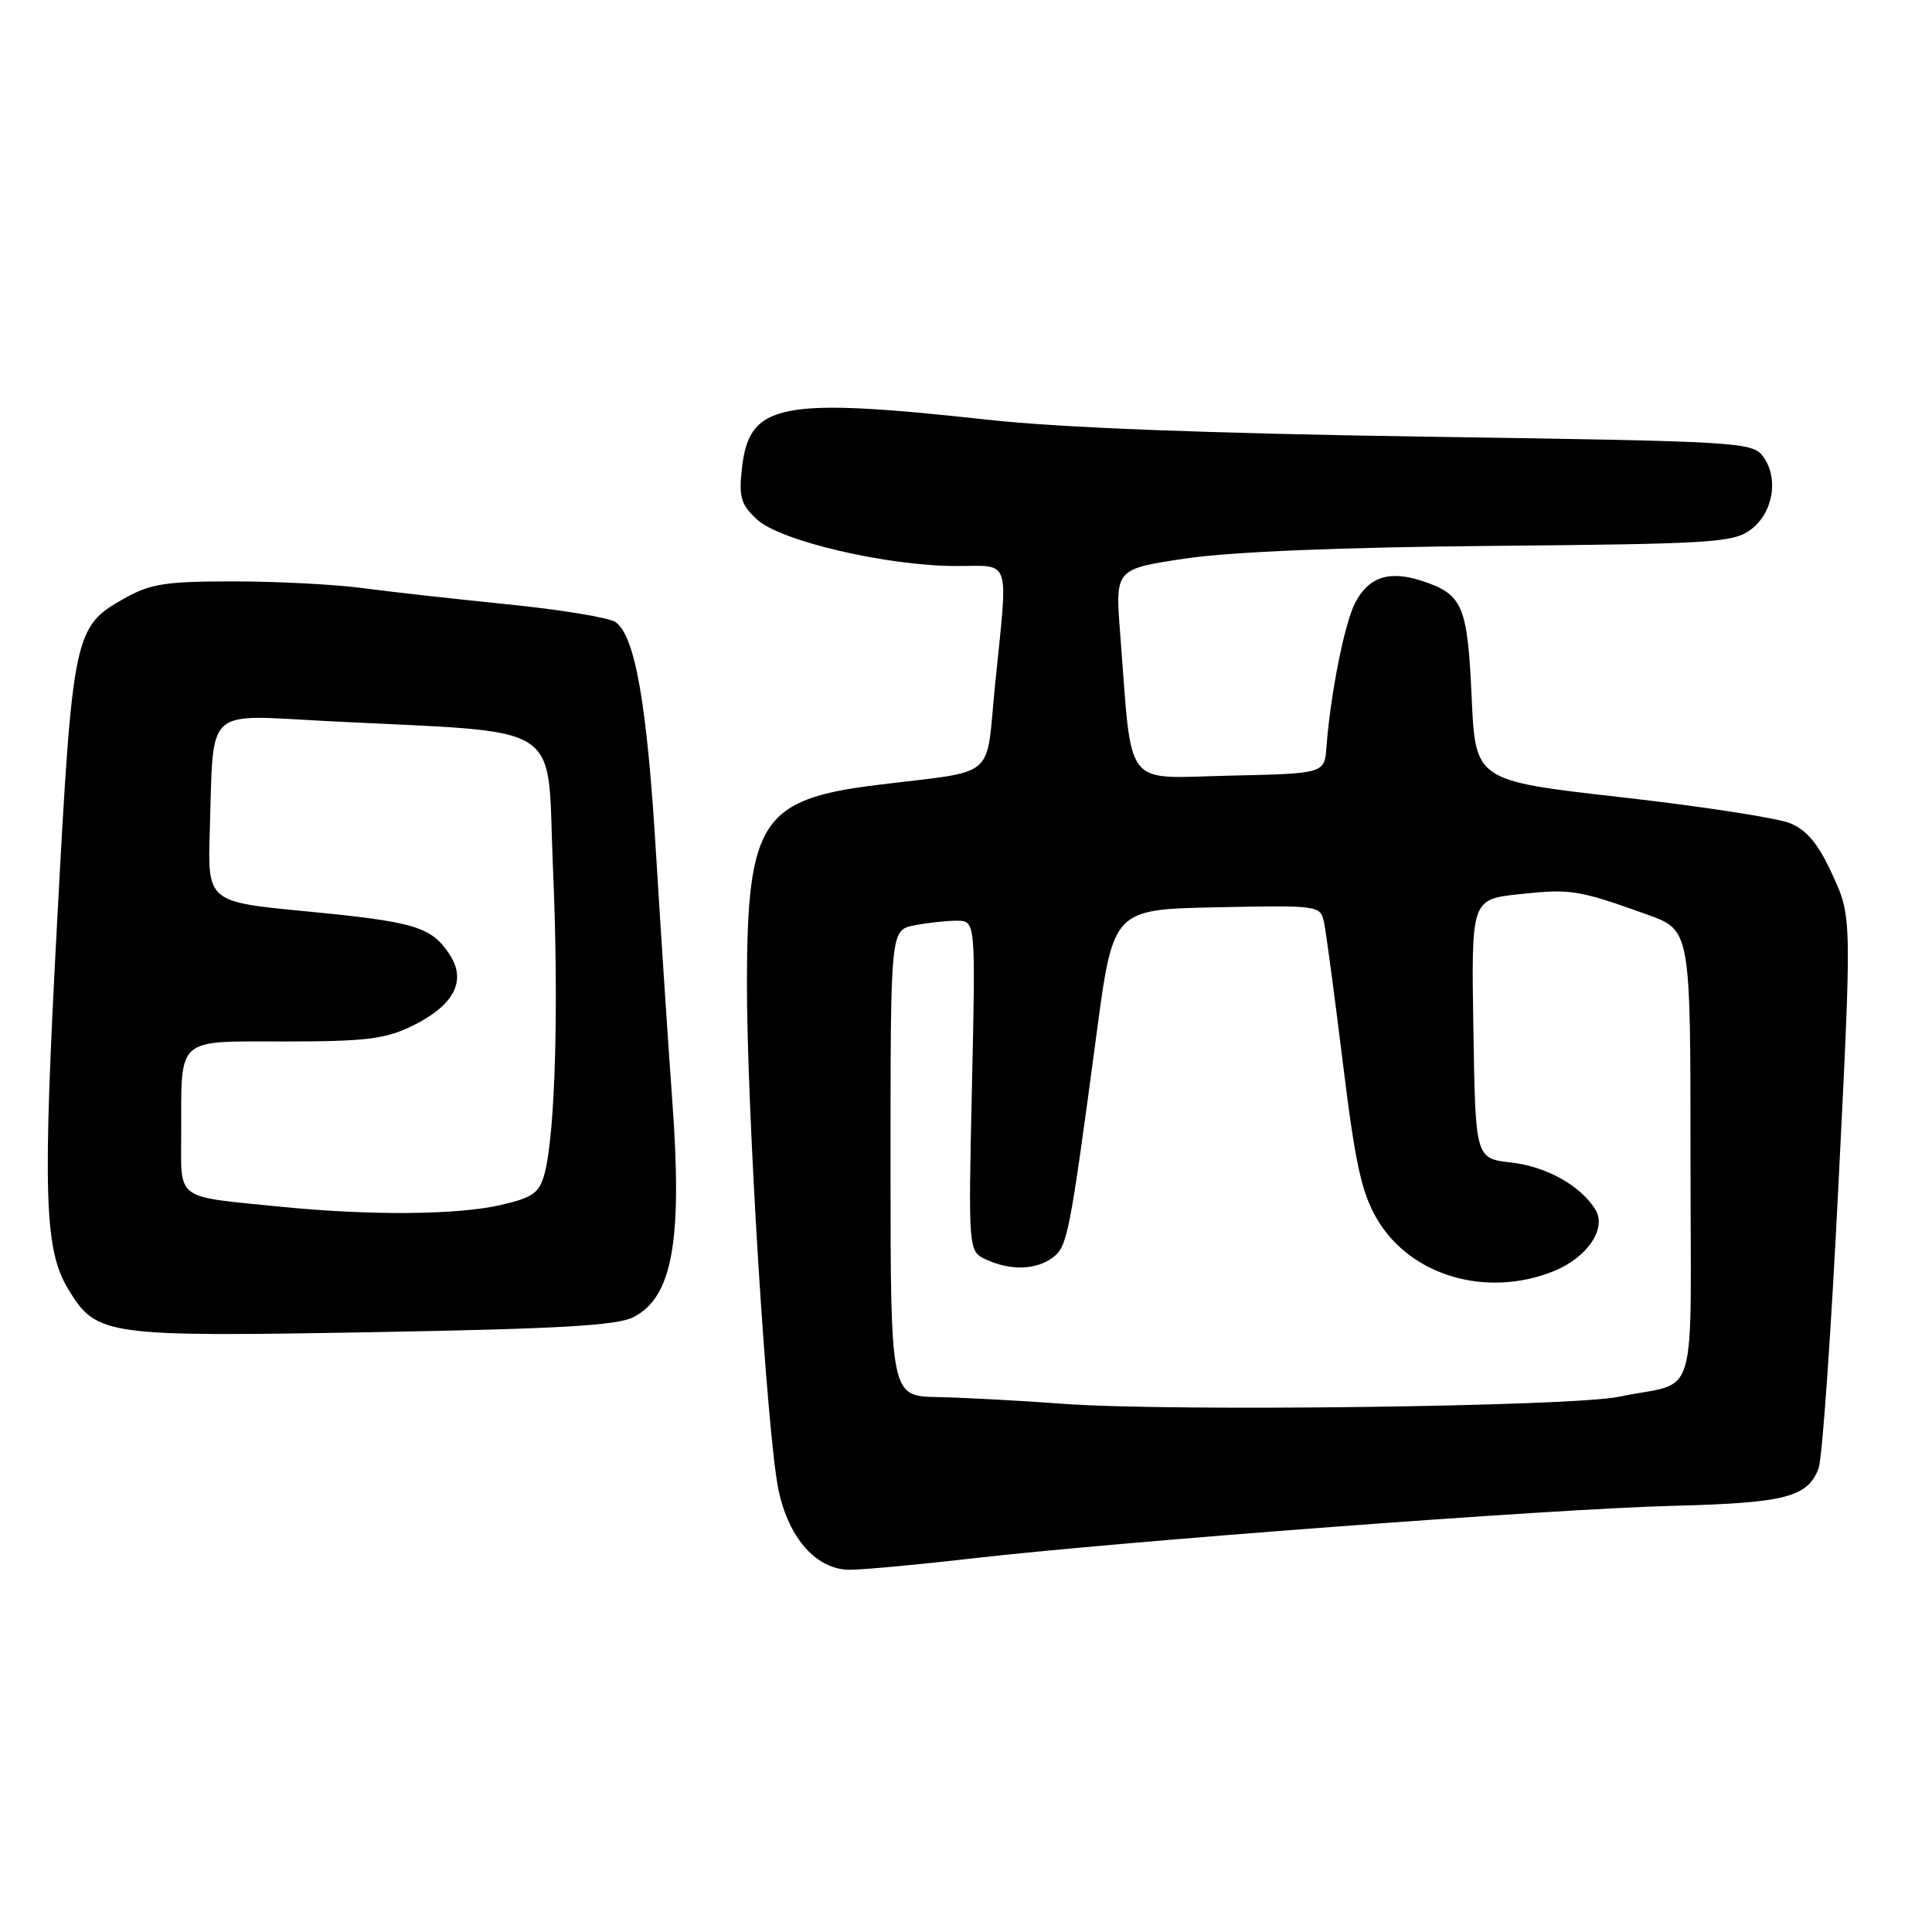 <?xml version="1.0" encoding="UTF-8" standalone="no"?>
<!DOCTYPE svg PUBLIC "-//W3C//DTD SVG 1.1//EN" "http://www.w3.org/Graphics/SVG/1.1/DTD/svg11.dtd" >
<svg xmlns="http://www.w3.org/2000/svg" xmlns:xlink="http://www.w3.org/1999/xlink" version="1.1" viewBox="0 0 256 256">
 <g >
 <path fill="currentColor"
d=" M 128.65 206.52 C 148.29 204.25 205.76 199.93 221.66 199.53 C 236.56 199.15 239.52 198.39 240.97 194.57 C 241.46 193.30 242.64 176.34 243.61 156.88 C 245.38 121.50 245.38 121.50 242.82 115.93 C 240.96 111.85 239.45 110.02 237.22 109.09 C 235.53 108.39 225.46 106.84 214.83 105.64 C 195.50 103.45 195.50 103.45 195.00 92.37 C 194.45 80.21 193.83 78.76 188.44 76.98 C 184.07 75.54 181.34 76.44 179.55 79.91 C 178.15 82.62 176.29 92.00 175.76 99.00 C 175.50 102.50 175.50 102.50 162.89 102.78 C 148.67 103.09 150.06 104.91 148.43 83.95 C 147.76 75.39 147.76 75.39 157.13 74.00 C 163.16 73.11 177.71 72.51 197.98 72.33 C 226.93 72.07 229.66 71.90 231.98 70.18 C 234.95 67.97 235.73 63.38 233.63 60.50 C 232.22 58.57 230.62 58.48 188.83 57.86 C 160.20 57.43 140.58 56.68 131.00 55.63 C 103.34 52.60 99.27 53.40 98.31 62.04 C 97.88 65.86 98.17 66.84 100.30 68.83 C 103.35 71.68 117.56 75.00 126.70 75.00 C 134.06 75.00 133.59 73.58 131.86 90.67 C 130.55 103.60 132.45 101.99 116.00 104.04 C 100.99 105.90 99.02 108.91 98.97 130.00 C 98.94 146.98 101.63 190.27 103.17 197.50 C 104.54 203.89 108.22 208.00 112.59 208.00 C 114.36 208.00 121.59 207.33 128.65 206.52 Z  M 83.95 174.52 C 89.13 171.85 90.45 164.40 89.07 145.69 C 88.54 138.44 87.58 123.79 86.93 113.15 C 85.74 93.32 84.17 84.33 81.58 82.44 C 80.77 81.85 74.35 80.79 67.31 80.08 C 60.26 79.37 51.58 78.40 48.00 77.92 C 44.42 77.44 36.78 77.04 31.00 77.04 C 21.96 77.03 19.94 77.35 16.50 79.28 C 9.79 83.06 9.62 83.84 7.57 122.14 C 5.63 158.38 5.85 165.58 9.07 170.87 C 12.79 176.99 13.95 177.15 49.34 176.52 C 74.13 176.08 81.80 175.64 83.95 174.52 Z  M 141.00 186.02 C 135.22 185.59 127.69 185.19 124.25 185.12 C 118.00 185.00 118.00 185.00 118.00 154.12 C 118.00 123.25 118.00 123.25 121.13 122.62 C 122.84 122.28 125.38 122.00 126.76 122.00 C 129.28 122.00 129.28 122.00 128.79 143.91 C 128.30 165.82 128.30 165.82 130.70 166.91 C 133.92 168.38 137.23 168.28 139.46 166.66 C 141.44 165.20 141.70 163.88 145.30 137.00 C 147.50 120.50 147.50 120.50 161.22 120.22 C 174.80 119.95 174.95 119.97 175.44 122.22 C 175.71 123.47 176.83 131.87 177.94 140.87 C 179.58 154.24 180.41 158.02 182.46 161.52 C 186.86 169.04 196.92 172.02 205.84 168.45 C 210.34 166.65 212.96 162.75 211.38 160.24 C 209.37 157.06 204.92 154.58 200.24 154.04 C 195.50 153.50 195.50 153.50 195.23 136.33 C 194.95 119.16 194.95 119.16 201.36 118.48 C 208.13 117.75 209.13 117.91 218.25 121.18 C 224.00 123.24 224.00 123.24 224.00 153.10 C 224.00 187.04 225.25 182.82 214.50 185.08 C 208.28 186.38 155.21 187.06 141.00 186.02 Z  M 37.00 159.88 C 23.07 158.48 24.00 159.17 24.01 150.23 C 24.04 137.24 23.18 138.00 37.80 138.00 C 48.35 138.00 51.04 137.68 54.52 135.99 C 60.13 133.28 61.88 129.99 59.59 126.50 C 57.16 122.79 55.04 122.15 40.50 120.75 C 27.50 119.50 27.50 119.50 27.80 110.00 C 28.33 93.41 26.93 94.71 43.35 95.55 C 75.53 97.21 72.40 95.17 73.27 115.00 C 74.06 132.92 73.59 150.16 72.16 155.50 C 71.47 158.07 70.66 158.66 66.43 159.65 C 60.68 161.00 49.03 161.09 37.00 159.88 Z "/>
</g>
</svg>